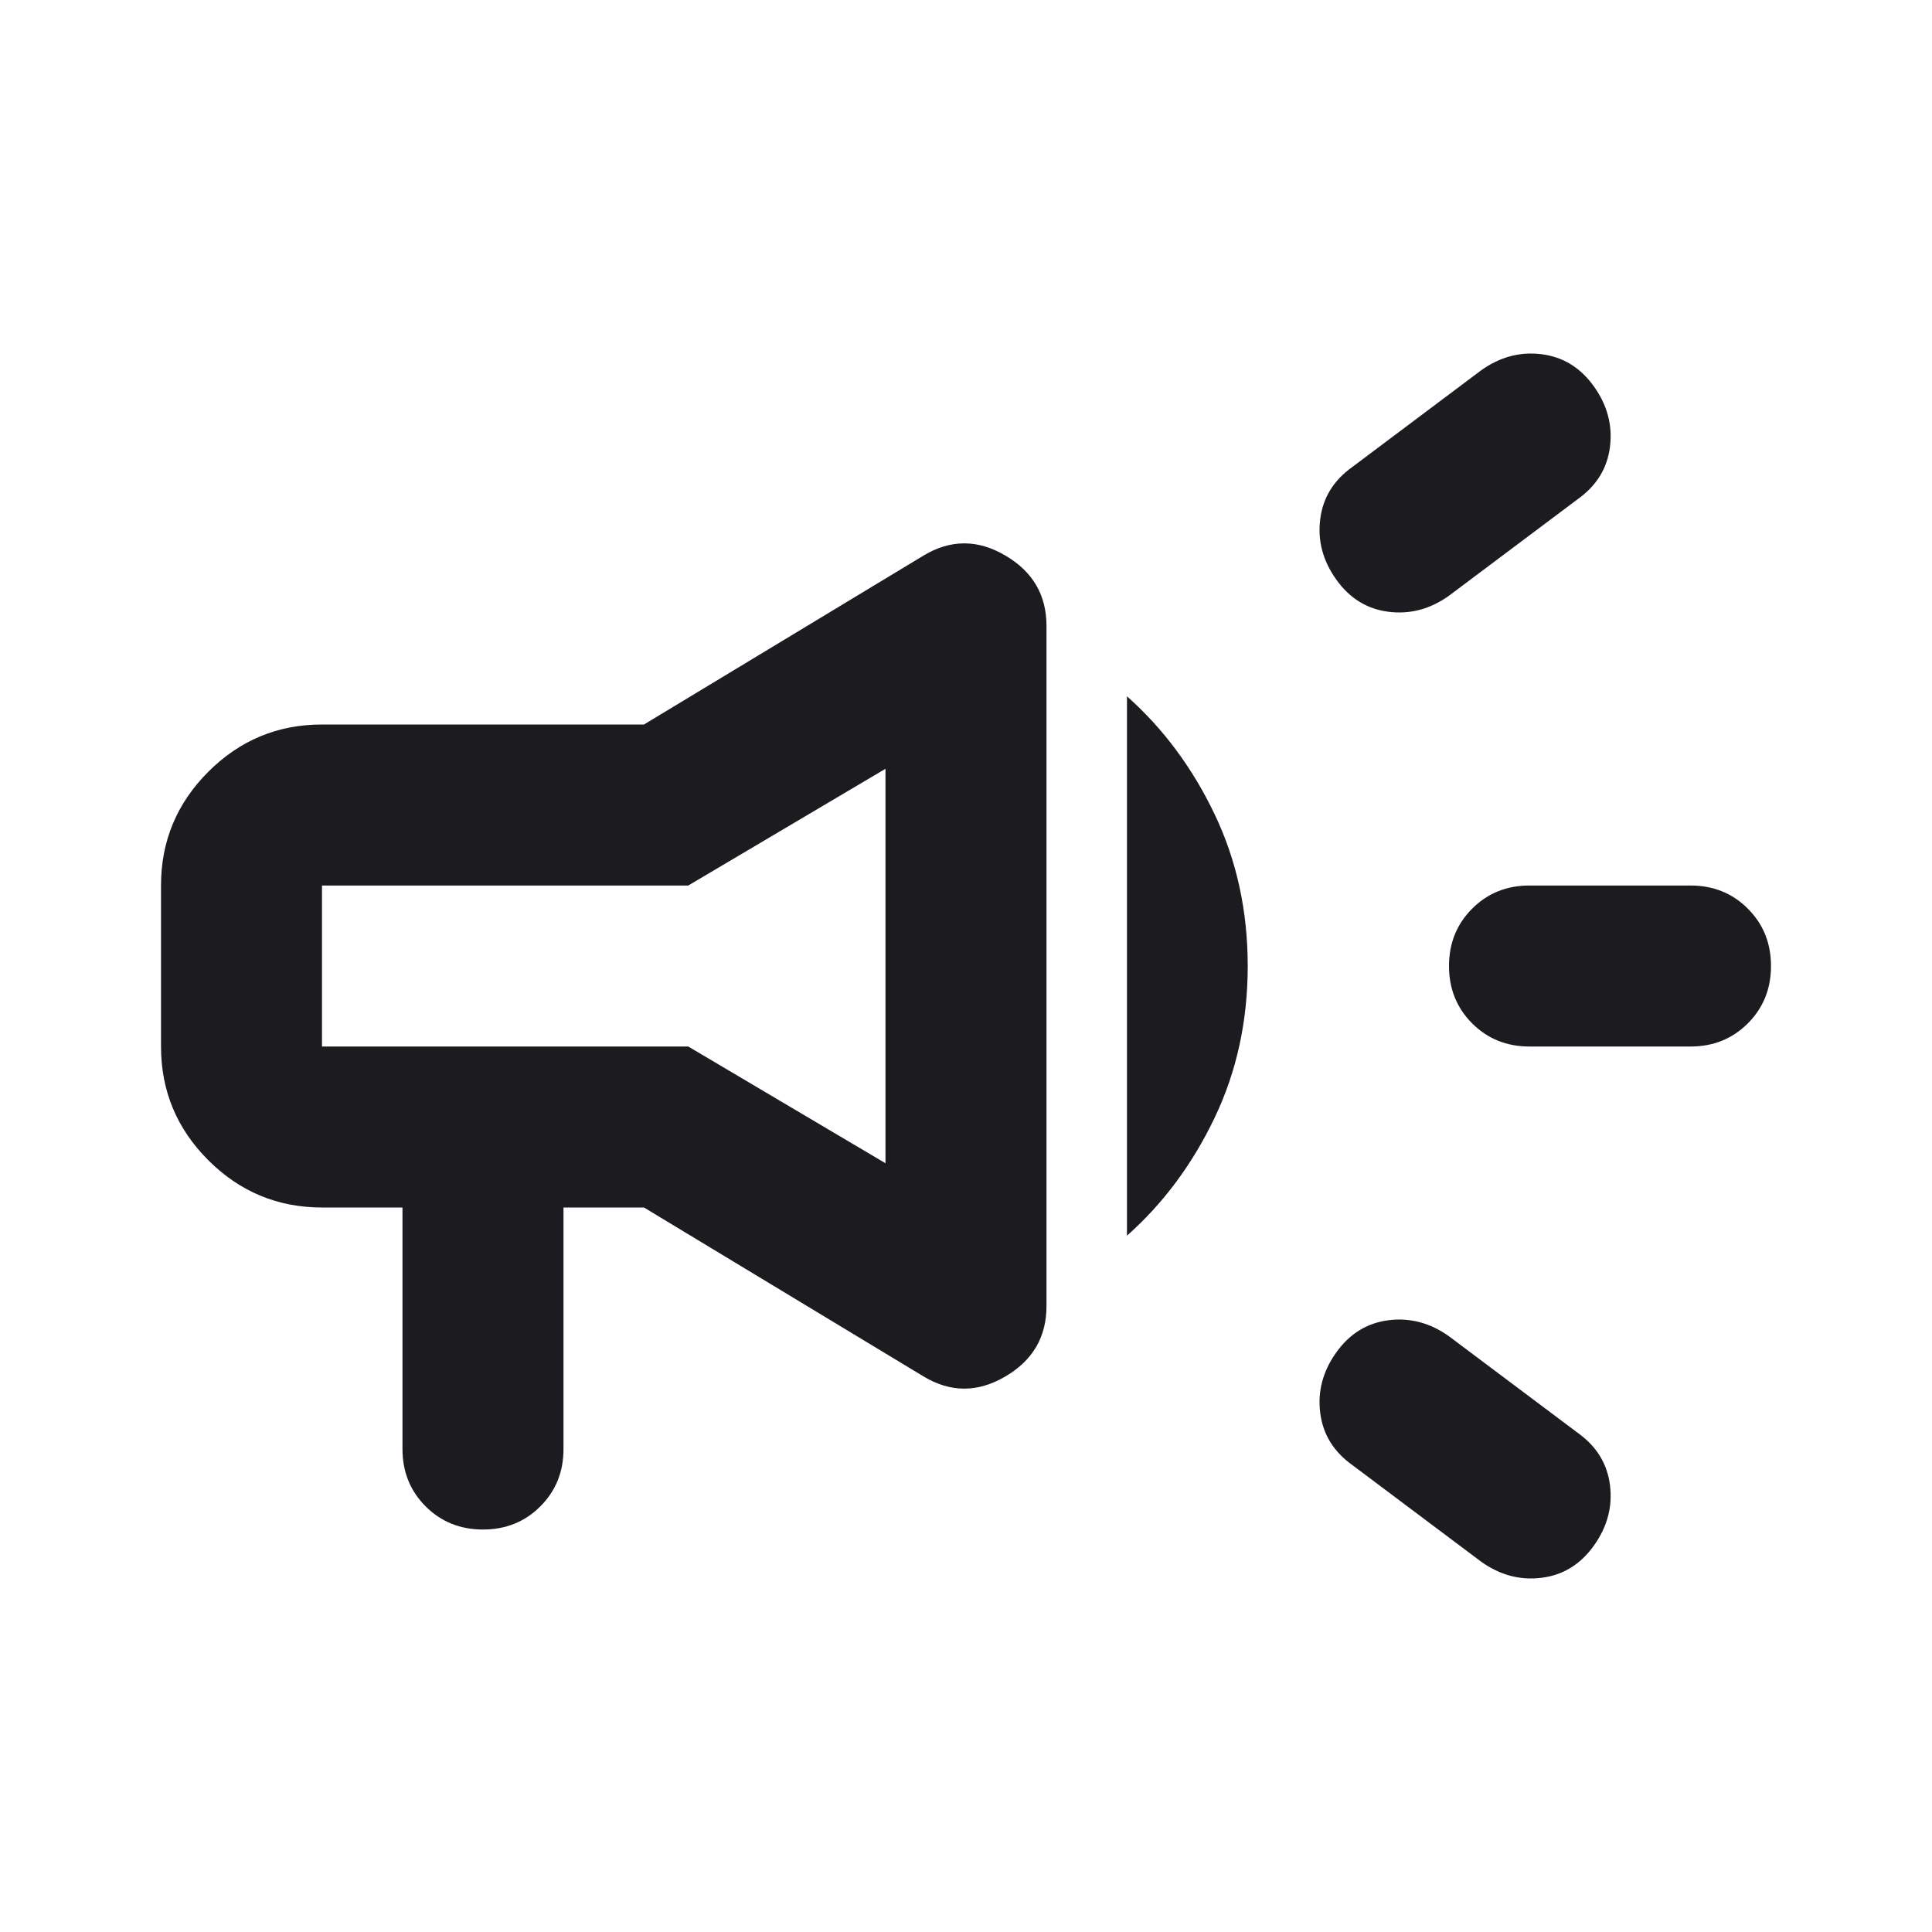 <svg width="56" height="56" viewBox="0 0 56 56" fill="none" xmlns="http://www.w3.org/2000/svg">
<mask id="mask0_287_5004" style="mask-type:alpha" maskUnits="userSpaceOnUse" x="0" y="0" width="56" height="56">
<rect width="56" height="56" fill="#D9D9D9"/>
</mask>
<g mask="url(#mask0_287_5004)">
<path d="M49 30.334H44.333C43.672 30.334 43.118 30.11 42.671 29.663C42.224 29.215 42 28.661 42 28C42 27.339 42.224 26.785 42.671 26.338C43.118 25.89 43.672 25.667 44.333 25.667H49C49.661 25.667 50.215 25.89 50.662 26.338C51.11 26.785 51.333 27.339 51.333 28C51.333 28.661 51.11 29.215 50.662 29.663C50.215 30.11 49.661 30.334 49 30.334ZM38.733 39.2C39.122 38.656 39.628 38.345 40.25 38.267C40.872 38.189 41.455 38.345 42 38.733L45.733 41.533C46.278 41.922 46.589 42.428 46.666 43.05C46.744 43.672 46.589 44.256 46.2 44.8C45.811 45.345 45.305 45.656 44.683 45.733C44.061 45.811 43.478 45.656 42.933 45.267L39.2 42.467C38.655 42.078 38.344 41.572 38.267 40.95C38.189 40.328 38.344 39.745 38.733 39.2ZM45.733 14.467L42 17.267C41.455 17.656 40.872 17.811 40.25 17.733C39.628 17.656 39.122 17.345 38.733 16.8C38.344 16.256 38.189 15.672 38.267 15.05C38.344 14.428 38.655 13.922 39.2 13.534L42.933 10.733C43.478 10.345 44.061 10.189 44.683 10.267C45.305 10.345 45.811 10.656 46.2 11.2C46.589 11.745 46.744 12.328 46.666 12.95C46.589 13.572 46.278 14.078 45.733 14.467ZM11.666 35H9.333C8.05 35 6.951 34.543 6.037 33.629C5.123 32.715 4.667 31.617 4.667 30.334V25.667C4.667 24.384 5.123 23.285 6.037 22.371C6.951 21.457 8.05 21 9.333 21H18.666L26.775 16.1C27.553 15.633 28.34 15.633 29.137 16.1C29.935 16.567 30.333 17.247 30.333 18.142V37.858C30.333 38.753 29.935 39.434 29.137 39.9C28.34 40.367 27.553 40.367 26.775 39.9L18.666 35H16.333V42C16.333 42.661 16.11 43.215 15.662 43.663C15.215 44.11 14.661 44.334 14 44.334C13.339 44.334 12.785 44.11 12.337 43.663C11.89 43.215 11.666 42.661 11.666 42V35ZM25.666 33.717V22.284L19.95 25.667H9.333V30.334H19.95L25.666 33.717ZM32.666 35.817V20.183C33.717 21.117 34.562 22.254 35.204 23.596C35.846 24.938 36.166 26.406 36.166 28C36.166 29.595 35.846 31.063 35.204 32.404C34.562 33.746 33.717 34.883 32.666 35.817Z" fill="#1C1B1F"/>
</g>
</svg>
